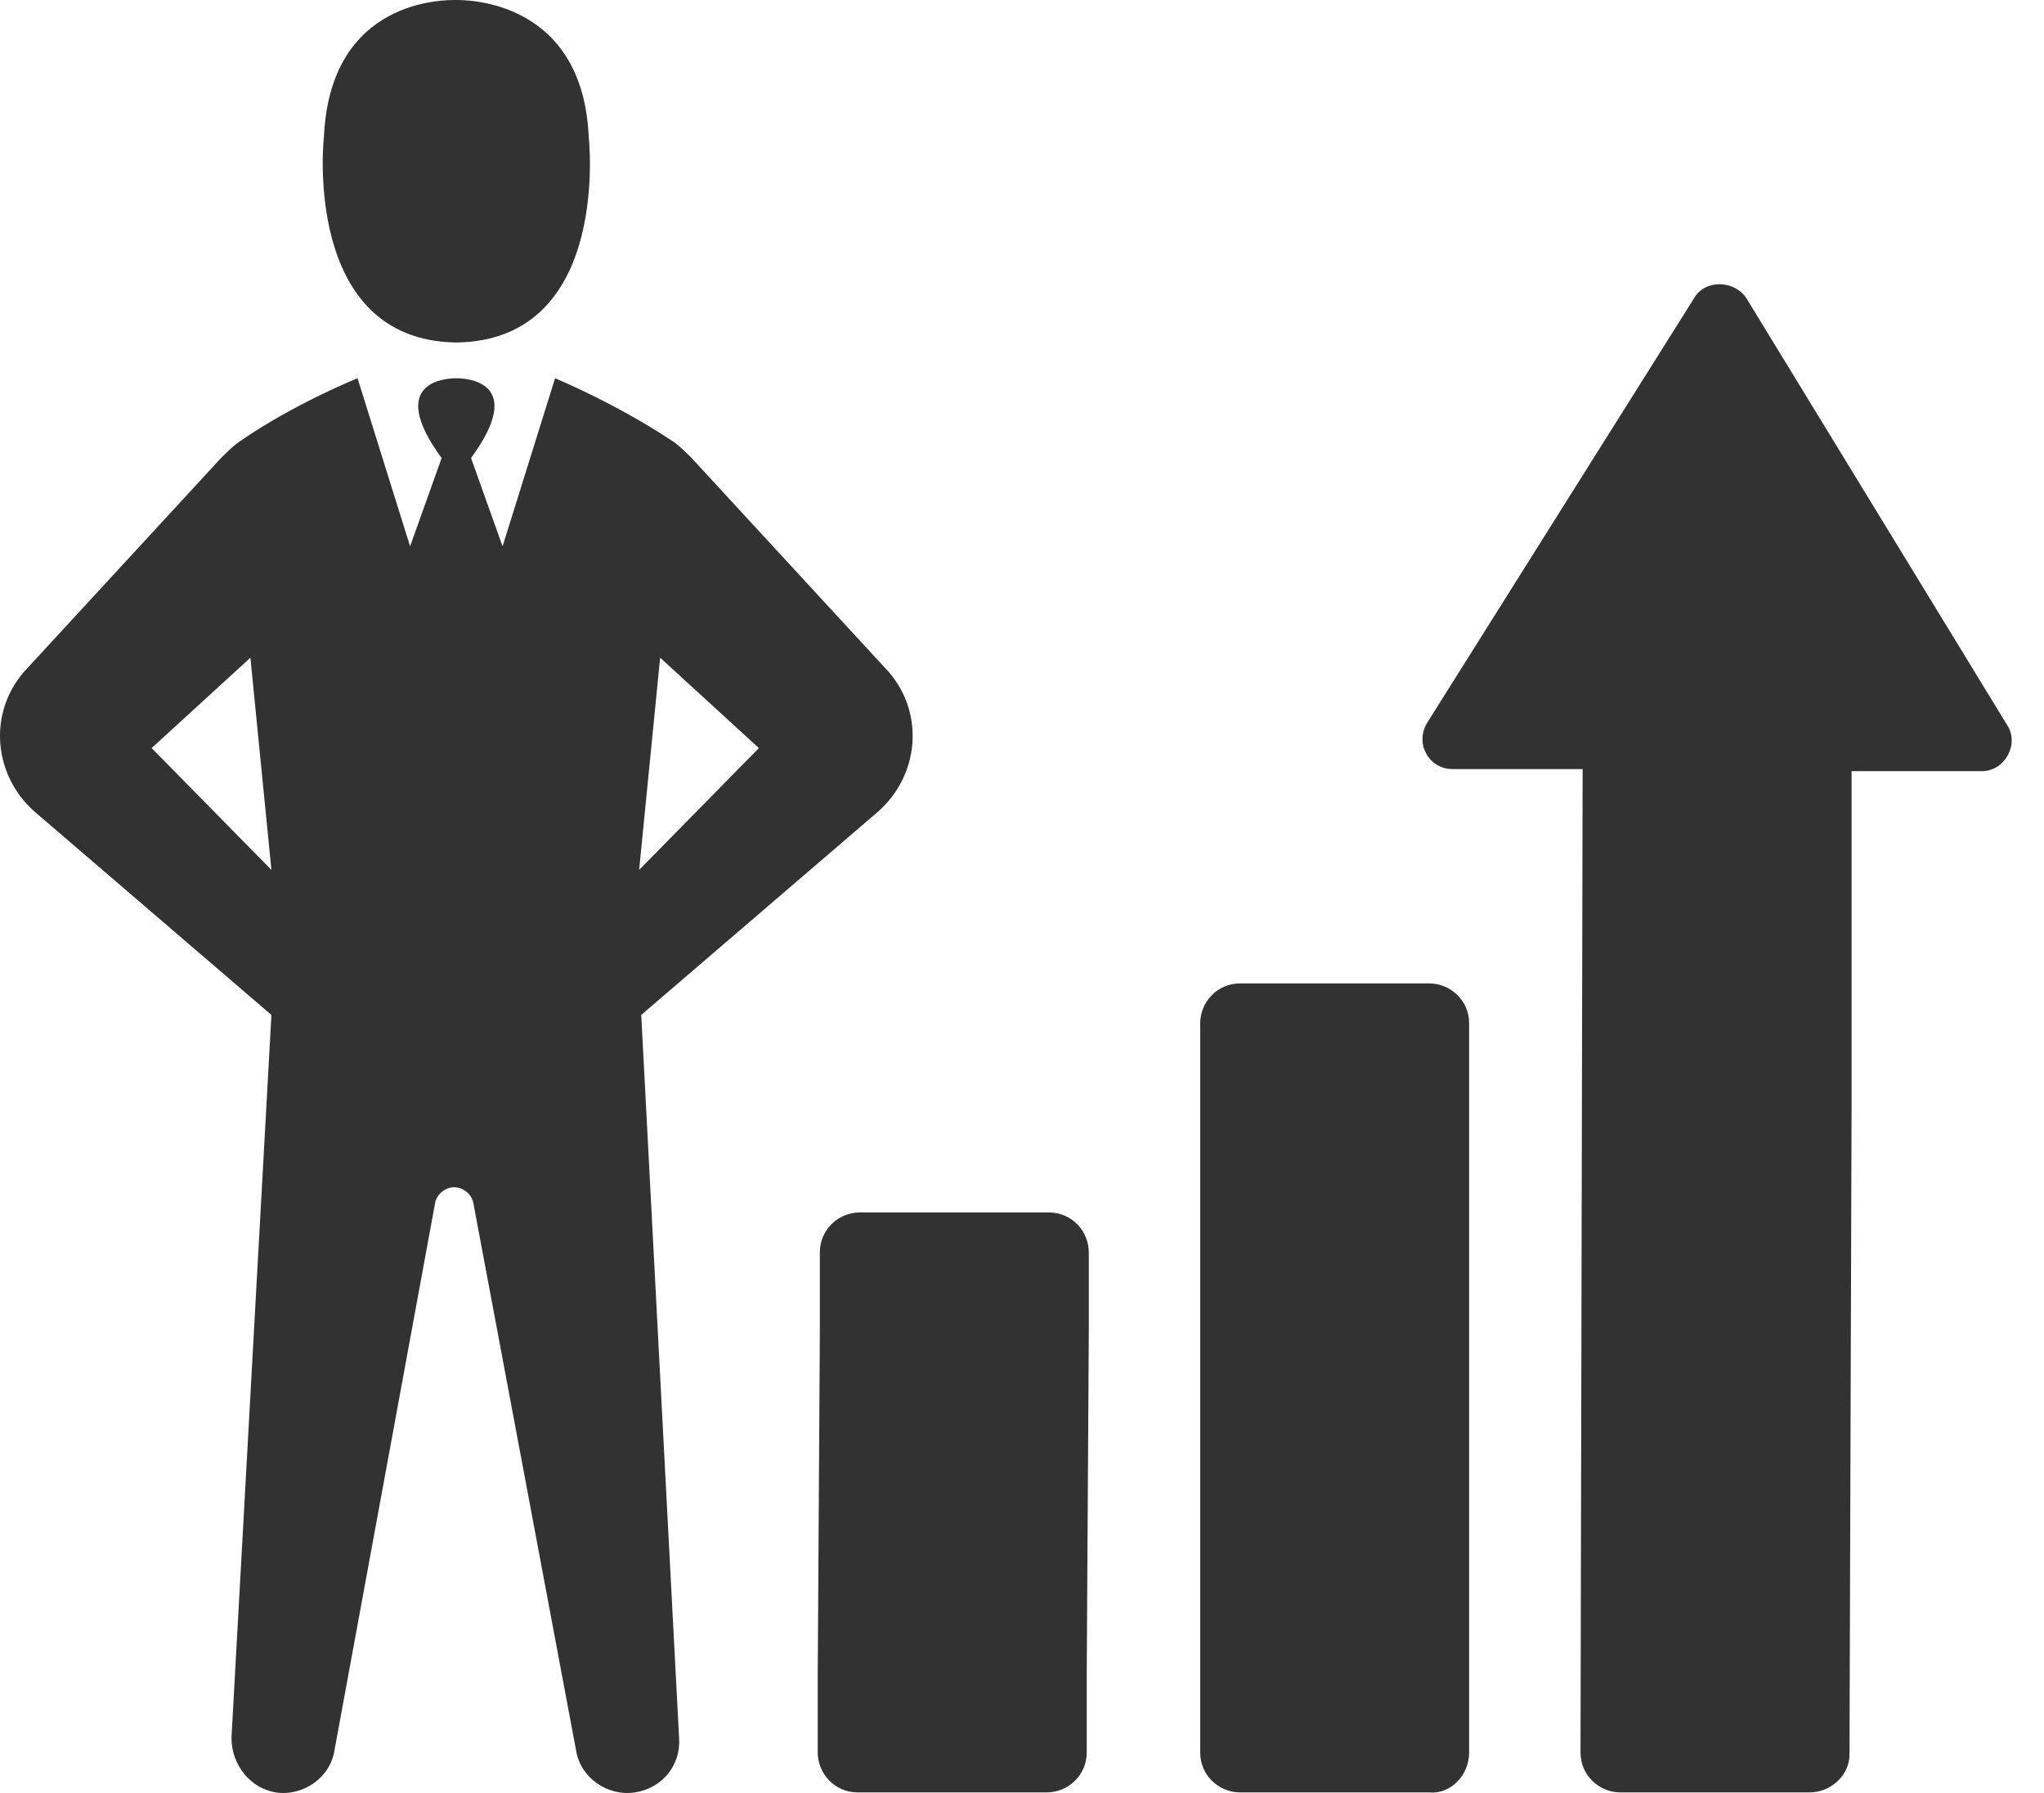 <?xml version="1.0" encoding="UTF-8" standalone="no"?>
<svg width="57px" height="50px" viewBox="0 0 57 50" version="1.1" xmlns="http://www.w3.org/2000/svg" xmlns:xlink="http://www.w3.org/1999/xlink">
    <!-- Generator: Sketch 3.8.3 (29802) - http://www.bohemiancoding.com/sketch -->
    <title>ic_benefit</title>
    <desc>Created with Sketch.</desc>
    <defs></defs>
    <g id="design" stroke="none" stroke-width="1" fill="none" fill-rule="evenodd">
        <g id="Final_yi-career-design-Copy" transform="translate(-538, -2903)" fill="#323232">
            <g id="Benefits" transform="translate(0, 2707)">
                <path d="M561.917,245.984 C561.273,245.984 560.804,245.456 560.804,244.87 L560.804,242.702 L560.863,233.092 L560.863,230.924 C560.863,230.28 561.39,229.811 561.976,229.811 L567.25,229.811 C567.894,229.811 568.363,230.338 568.363,230.924 L568.363,233.092 L568.305,242.702 L568.305,244.87 C568.305,245.515 567.777,245.984 567.191,245.984 L561.917,245.984 L561.917,245.984 Z M578.969,244.87 L578.969,236.374 L578.969,233.034 L578.969,224.537 C578.969,223.892 578.442,223.424 577.856,223.424 L572.582,223.424 C571.938,223.424 571.469,223.951 571.469,224.537 L571.469,233.034 L571.469,236.374 L571.469,244.87 C571.469,245.515 571.996,245.984 572.582,245.984 L577.856,245.984 C578.442,246.042 578.969,245.515 578.969,244.87 L578.969,244.87 Z M585.239,204.321 L577.797,216.158 C577.446,216.744 577.856,217.447 578.501,217.447 L582.134,217.447 L582.075,244.87 C582.075,245.515 582.602,245.984 583.188,245.984 L588.462,245.984 C589.048,245.984 589.576,245.515 589.576,244.929 L589.576,244.929 L589.634,226.881 L589.634,226.354 L589.634,217.505 L593.267,217.505 C593.912,217.505 594.322,216.744 593.97,216.216 L586.704,204.321 C586.353,203.794 585.532,203.794 585.239,204.321 L585.239,204.321 Z M550.725,205.551 L550.725,205.551 L550.725,205.551 C555.062,205.493 554.417,199.809 554.417,199.809 C554.241,196 551.018,196 550.725,196 C550.432,196 547.21,195.941 547.034,199.809 C547.034,199.75 546.389,205.493 550.725,205.551 L550.725,205.551 C550.667,205.551 550.725,205.551 550.725,205.551 L550.725,205.551 Z M538.947,218.619 C537.834,217.623 537.658,215.923 538.654,214.751 L544.162,208.774 C544.338,208.599 544.514,208.423 544.69,208.306 C546.213,207.251 547.971,206.548 547.971,206.548 L549.436,211.235 L550.315,208.774 C548.733,206.606 550.491,206.548 550.725,206.548 L550.725,206.548 C550.96,206.548 552.718,206.606 551.136,208.774 L552.015,211.235 L553.479,206.548 C553.479,206.548 555.179,207.251 556.761,208.306 C556.937,208.423 557.113,208.599 557.288,208.774 L562.796,214.751 C563.793,215.923 563.617,217.623 562.503,218.619 L555.882,224.303 L556.937,244.46 C556.995,245.222 556.468,245.867 555.706,245.984 C554.944,246.101 554.183,245.574 554.065,244.812 L551.194,229.518 C551.136,229.283 550.901,229.108 550.667,229.108 C550.432,229.108 550.198,229.283 550.139,229.518 L547.327,244.812 C547.21,245.574 546.448,246.101 545.686,245.984 C544.983,245.867 544.455,245.222 544.455,244.46 L545.569,224.303 L538.947,218.619 L538.947,218.619 Z M555.823,220.259 L559.163,216.861 L556.409,214.341 L555.823,220.259 L555.823,220.259 Z M542.229,216.861 L545.569,220.259 L544.983,214.341 L542.229,216.861 L542.229,216.861 Z" id="ic_benefit"></path>
            </g>
        </g>
    </g>
</svg>